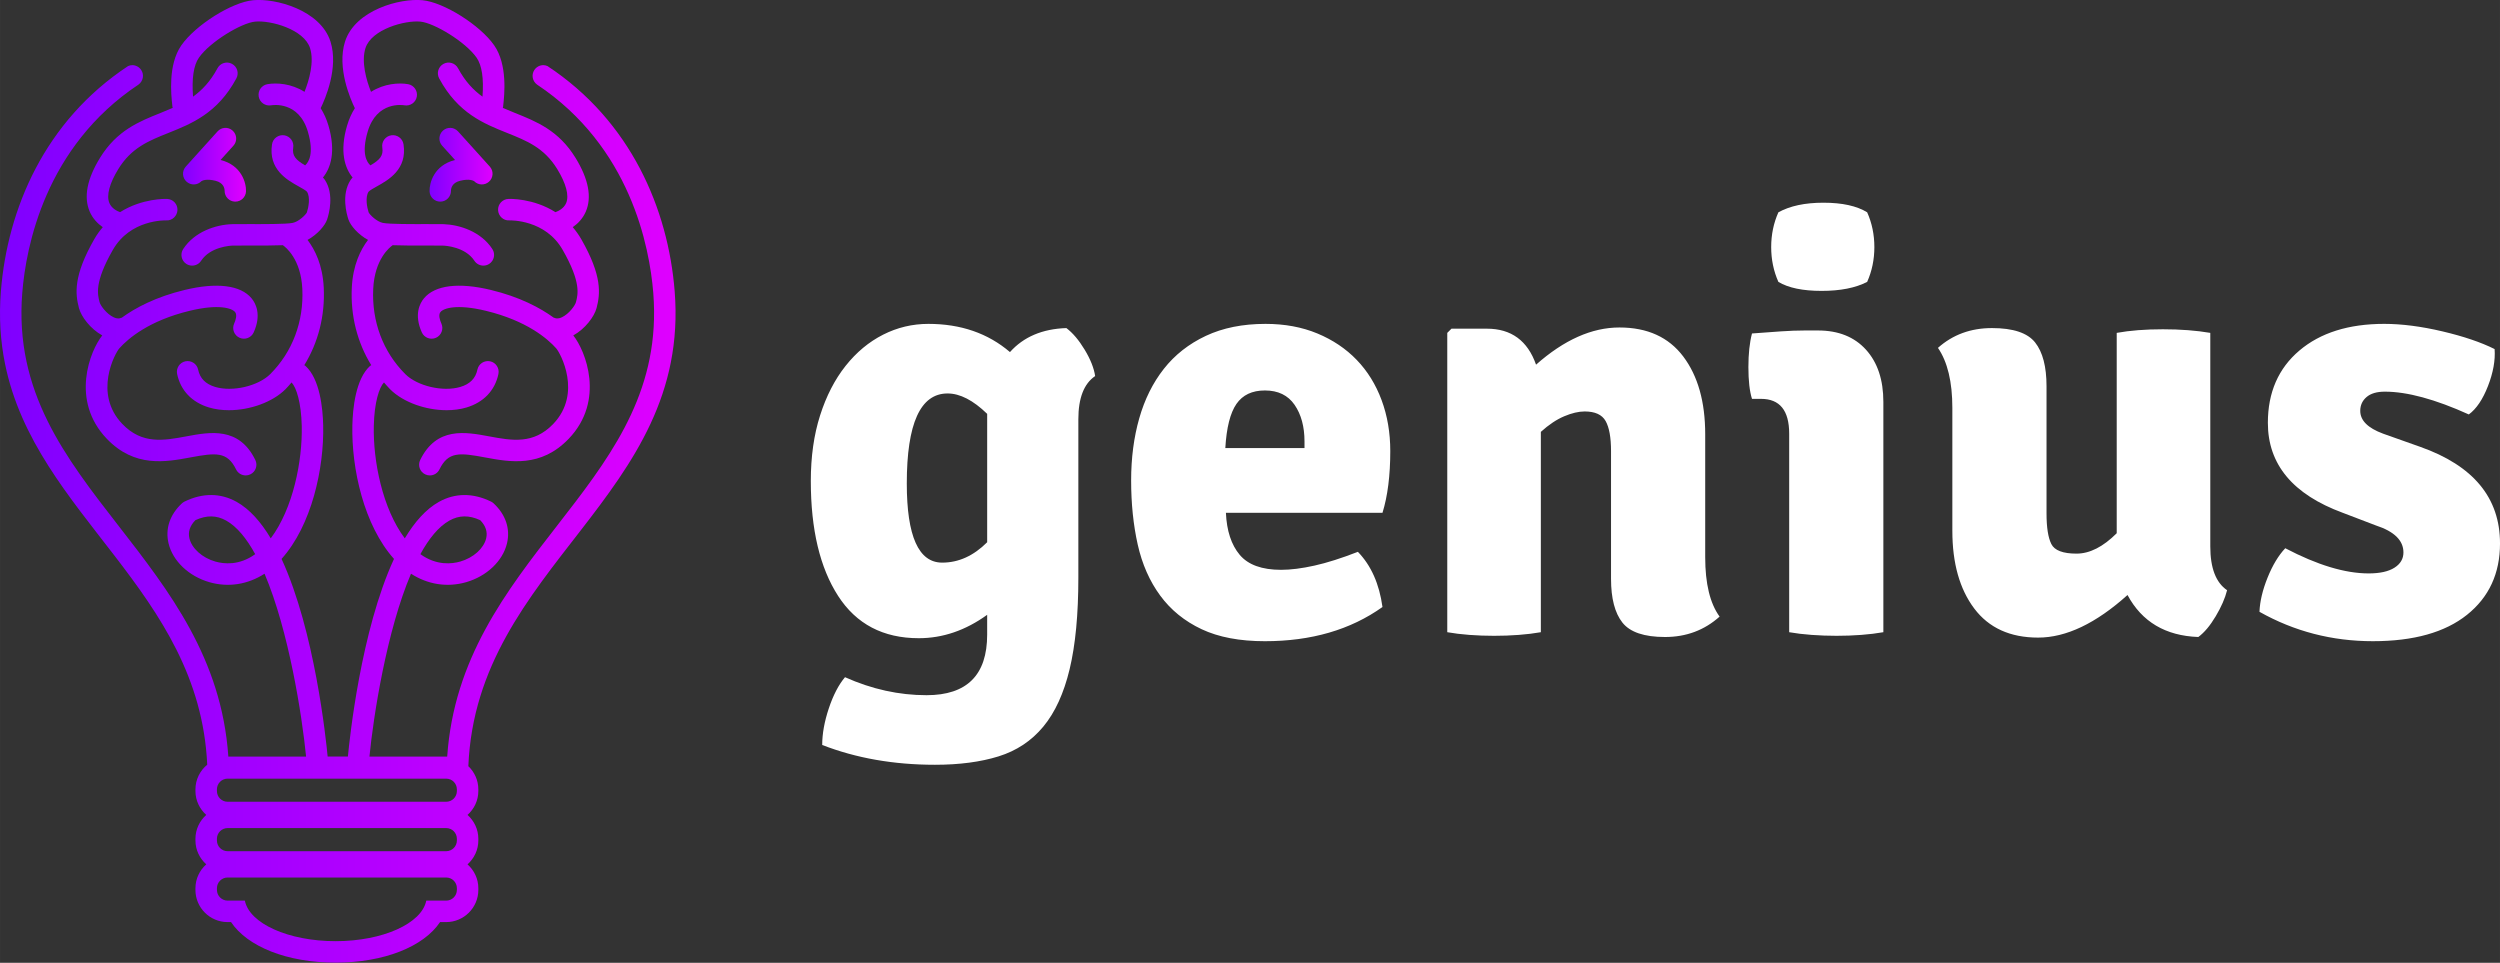 <svg width="387" height="149.037" viewBox="0 0 370 142.491"
    class="looka-1j8o68f">
    <rect x="0" y="0" width="370" height="142.491" fill="#333333" stroke="none"/>
    <defs id="SvgjsDefs1343">
        <linearGradient id="SvgjsLinearGradient1348">
            <stop id="SvgjsStop1349" stop-color="#7f00ff" offset="0"></stop>
            <stop id="SvgjsStop1350" stop-color="#e100ff" offset="1"></stop>
        </linearGradient>
    </defs>
    <g id="SvgjsG1344" featurekey="HdFLvg-0"
        transform="matrix(1.583,0,0,1.583,-29.158,-7.915)"
        fill="url(#SvgjsLinearGradient1348)">
        <path xmlns="http://www.w3.org/2000/svg" fill="url(#SvgjsLinearGradient1348)"
            d="M40.17,17.213c-0.412-0.372-1.042-0.338-1.412,0.072l-2.969,3.289c-0.007,0.008-0.013,0.015-0.018,0.02  c-0.356,0.416-0.312,1.04,0.1,1.401c0.402,0.354,1.006,0.327,1.375-0.052c0.052-0.036,0.424-0.265,1.323-0.04  c0.757,0.189,0.847,0.712,0.85,0.931c-0.009,0.544,0.419,0.998,0.966,1.017c0.012,0,0.023,0,0.035,0c0.537,0,0.98-0.425,0.999-0.966  c0.027-0.799-0.431-2.439-2.365-2.923c-0.005-0.001-0.011-0.002-0.016-0.004l1.203-1.333C40.613,18.215,40.581,17.583,40.17,17.213z  "></path>
        <path xmlns="http://www.w3.org/2000/svg" fill="url(#SvgjsLinearGradient1348)"
            d="M58.581,22.885c0.018,0.541,0.462,0.966,0.998,0.966c0.012,0,0.023,0,0.035,0  c0.547-0.019,0.975-0.472,0.966-1.017c0.003-0.219,0.093-0.742,0.851-0.931c0.898-0.225,1.271,0.004,1.322,0.04  c0.37,0.379,0.975,0.406,1.376,0.052c0.411-0.361,0.456-0.985,0.1-1.401c-0.005-0.005-0.011-0.012-0.018-0.02l-2.969-3.289  c-0.37-0.41-1.001-0.444-1.412-0.072c-0.41,0.37-0.442,1.002-0.072,1.412l1.203,1.333c-0.005,0.001-0.011,0.002-0.016,0.004  C59.012,20.446,58.554,22.086,58.581,22.885z"></path>
        <path xmlns="http://www.w3.org/2000/svg" fill="url(#SvgjsLinearGradient1348)"
            d="M81.496,32.221c-0.612-7.661-4.079-15.888-11.89-21.043c-0.125-0.052-0.255-0.088-0.385-0.088  c-0.329,0-0.651,0.16-0.845,0.456c-0.296,0.449-0.179,1.041,0.247,1.358c8.737,5.807,10.528,15.167,10.873,19.478  c0.046,0.578,0.07,1.143,0.075,1.697c0.069,8.312-4.389,14.049-9.092,20.101c-4.735,6.095-9.622,12.382-10.25,21.56h-7.269  c0.374-3.803,1.607-11.746,3.885-17.102c1.565,1.012,3.385,1.302,5.157,0.793c1.925-0.554,3.424-1.979,3.818-3.629  c0.325-1.36-0.12-2.688-1.25-3.74c-0.071-0.066-0.152-0.122-0.24-0.165c-1.685-0.827-3.37-0.817-4.876,0.026  c-1.221,0.683-2.278,1.889-3.189,3.409c-2.087-2.779-2.973-7.236-2.897-10.521c0.049-2.19,0.505-3.59,0.95-4.054  c0.186,0.213,0.368,0.431,0.569,0.633c1.225,1.225,3.337,1.962,5.29,1.962c0.646,0,1.276-0.081,1.851-0.252  c1.605-0.478,2.667-1.591,2.99-3.132c0.112-0.542-0.235-1.074-0.776-1.188c-0.547-0.11-1.074,0.235-1.188,0.776  c-0.171,0.822-0.695,1.353-1.598,1.622c-1.621,0.484-4.026-0.081-5.15-1.206c-2.076-2.077-3.139-4.908-2.993-7.973  c0.133-2.781,1.554-3.89,1.818-4.073c0.852,0.034,1.963,0.035,3.238,0.031c0.641-0.002,1.178-0.004,1.463,0.006  c0.211,0.007,2.086,0.111,2.94,1.417c0.191,0.294,0.513,0.455,0.84,0.455c0.188,0,0.378-0.053,0.547-0.163  c0.464-0.303,0.595-0.924,0.291-1.388c-1.065-1.632-3.047-2.271-4.547-2.325c-0.298-0.01-0.866-0.009-1.541-0.007  c-1.326,0.004-3.549,0.012-4.151-0.112c-0.572-0.118-1.211-0.749-1.327-0.983c-0.15-0.453-0.338-1.417-0.007-1.93  c0.085-0.114,0.503-0.347,0.779-0.501c1.067-0.594,2.854-1.588,2.488-3.938c-0.086-0.547-0.601-0.921-1.145-0.837  c-0.548,0.085-0.923,0.597-0.838,1.145c0.121,0.775-0.243,1.154-1.111,1.667c-0.339-0.297-0.853-1.107-0.262-3.134  c0.846-2.913,3.329-2.5,3.435-2.482c0.551,0.096,1.066-0.265,1.164-0.81c0.098-0.545-0.265-1.066-0.81-1.165  c-0.856-0.153-2.238-0.066-3.471,0.716c-0.44-1.096-0.924-2.814-0.519-4.087c0.562-1.762,3.688-2.62,5.137-2.479  c1.286,0.124,4.22,1.889,5.253,3.371c0.497,0.713,0.68,1.941,0.551,3.646c-0.846-0.608-1.622-1.421-2.287-2.658  c-0.262-0.489-0.869-0.673-1.356-0.409c-0.488,0.262-0.671,0.87-0.409,1.357c1.75,3.259,4.188,4.234,6.338,5.094  c1.864,0.746,3.474,1.39,4.698,3.379c0.833,1.354,1.131,2.483,0.839,3.181c-0.217,0.516-0.74,0.76-1.001,0.854  c-2.076-1.311-4.276-1.246-4.407-1.235c-0.553,0.024-0.982,0.492-0.958,1.045c0.024,0.553,0.503,0.999,1.041,0.958  c0.134,0,3.375-0.083,4.997,2.756c1.729,3.024,1.438,4.146,1.244,4.888c-0.088,0.336-0.658,1.106-1.313,1.415  c-0.4,0.188-0.611,0.091-0.68,0.061c-0.026-0.012-0.055-0.01-0.082-0.02c-1.289-0.934-3.188-1.944-5.883-2.595  c-3.007-0.727-5.227-0.448-6.251,0.783c-0.395,0.476-0.946,1.522-0.202,3.184c0.228,0.505,0.82,0.731,1.326,0.504  c0.505-0.227,0.731-0.82,0.505-1.325c-0.129-0.287-0.312-0.81-0.086-1.082c0.293-0.353,1.515-0.773,4.236-0.115  c3.813,0.92,5.759,2.593,6.579,3.508c0.39,0.436,2.46,4.215-0.271,7.069c-1.853,1.936-3.876,1.559-6.022,1.158  c-2.182-0.405-4.896-0.912-6.419,2.216c-0.243,0.499-0.035,1.098,0.462,1.34c0.141,0.069,0.292,0.102,0.438,0.102  c0.372,0,0.729-0.207,0.902-0.563c0.82-1.685,1.893-1.562,4.248-1.123c2.333,0.436,5.236,0.976,7.839-1.744  c3.43-3.584,1.562-8.239,0.424-9.66c1.1-0.604,1.962-1.743,2.179-2.564c0.346-1.329,0.537-2.987-1.432-6.432  c-0.242-0.423-0.513-0.791-0.797-1.125c0.479-0.33,0.938-0.802,1.22-1.452c0.583-1.353,0.257-3.048-0.968-5.04  c-1.571-2.554-3.65-3.385-5.66-4.189c-0.382-0.153-0.758-0.308-1.129-0.471c0.005-0.038,0.024-0.07,0.025-0.11l0.016-0.151  c0.103-0.934,0.414-3.776-0.848-5.585c-1.322-1.897-4.706-4.027-6.705-4.22c-2.094-0.207-6.298,0.917-7.24,3.865  c-0.782,2.453,0.516,5.41,0.917,6.23c-0.292,0.461-0.545,1.002-0.733,1.646c-0.701,2.407-0.211,3.946,0.522,4.836  c-0.067,0.077-0.139,0.151-0.195,0.24c-0.871,1.354-0.369,3.163-0.194,3.685c0.19,0.57,0.908,1.406,1.831,1.908  c-0.693,0.906-1.415,2.342-1.517,4.468c-0.126,2.636,0.518,5.126,1.819,7.244c-0.032,0.022-0.07,0.032-0.101,0.06  c-1.366,1.224-1.63,4.007-1.665,5.558c-0.093,4.043,1.083,9.366,3.892,12.495c-3.102,6.713-4.16,16.896-4.31,18.479h-1.893  c-0.149-1.583-1.208-11.767-4.309-18.479c2.81-3.129,3.984-8.451,3.892-12.495c-0.036-1.55-0.299-4.334-1.666-5.558  c-0.031-0.028-0.069-0.037-0.101-0.06c1.303-2.118,1.946-4.608,1.82-7.244c-0.102-2.126-0.824-3.562-1.517-4.468  c0.922-0.502,1.64-1.338,1.83-1.908c0.175-0.522,0.676-2.332-0.194-3.685c-0.057-0.088-0.127-0.163-0.195-0.24  c0.733-0.89,1.222-2.429,0.521-4.836c-0.188-0.644-0.44-1.185-0.733-1.646c0.402-0.821,1.7-3.777,0.917-6.23  c-0.942-2.948-5.146-4.072-7.24-3.865c-1.999,0.193-5.383,2.323-6.705,4.22c-1.262,1.809-0.95,4.651-0.848,5.585l0.016,0.151  c0.001,0.04,0.02,0.072,0.025,0.11c-0.371,0.163-0.747,0.318-1.128,0.471c-2.011,0.804-4.09,1.636-5.661,4.189  c-1.226,1.991-1.551,3.687-0.968,5.04c0.281,0.649,0.742,1.122,1.22,1.452c-0.284,0.334-0.555,0.702-0.796,1.125  c-1.969,3.445-1.778,5.104-1.433,6.432c0.218,0.822,1.081,1.961,2.181,2.564c-1.138,1.421-3.007,6.076,0.422,9.66  c2.603,2.719,5.506,2.179,7.839,1.744c2.355-0.438,3.428-0.562,4.249,1.123c0.173,0.356,0.53,0.563,0.901,0.563  c0.147,0,0.297-0.032,0.439-0.102c0.497-0.242,0.705-0.842,0.462-1.34c-1.523-3.128-4.237-2.622-6.418-2.216  c-2.146,0.401-4.17,0.777-6.022-1.158c-2.731-2.854-0.662-6.633-0.272-7.069c0.821-0.916,2.766-2.588,6.579-3.508  c2.722-0.658,3.944-0.238,4.237,0.115c0.226,0.272,0.043,0.794-0.085,1.082c-0.227,0.505,0,1.099,0.504,1.325  c0.505,0.227,1.099,0.001,1.325-0.504c0.745-1.662,0.194-2.708-0.202-3.184c-1.023-1.231-3.243-1.51-6.25-0.783  c-2.695,0.65-4.595,1.661-5.884,2.595c-0.027,0.01-0.056,0.007-0.083,0.02c-0.068,0.031-0.278,0.128-0.679-0.061  c-0.655-0.308-1.225-1.078-1.314-1.415c-0.193-0.742-0.484-1.863,1.245-4.888c1.623-2.839,4.864-2.757,4.997-2.756  c0.538,0.041,1.017-0.405,1.041-0.958c0.024-0.553-0.405-1.021-0.958-1.045c-0.13-0.01-2.332-0.075-4.408,1.235  c-0.261-0.094-0.784-0.338-1-0.854c-0.292-0.698,0.006-1.828,0.839-3.181c1.224-1.989,2.833-2.633,4.698-3.379  c2.15-0.86,4.587-1.835,6.338-5.094c0.262-0.488,0.079-1.096-0.409-1.357c-0.488-0.265-1.095-0.08-1.357,0.409  c-0.664,1.236-1.441,2.05-2.286,2.658c-0.129-1.706,0.053-2.934,0.55-3.646c1.033-1.482,3.966-3.247,5.252-3.371  c1.45-0.142,4.575,0.717,5.137,2.479c0.406,1.273-0.078,2.991-0.519,4.087c-1.231-0.782-2.614-0.869-3.471-0.716  c-0.545,0.099-0.907,0.62-0.809,1.165c0.098,0.544,0.613,0.905,1.165,0.81c0.106-0.018,2.588-0.431,3.435,2.482  c0.59,2.027,0.076,2.837-0.263,3.134c-0.867-0.513-1.231-0.892-1.111-1.667c0.085-0.547-0.29-1.06-0.837-1.145  c-0.544-0.084-1.06,0.29-1.145,0.837c-0.365,2.35,1.42,3.345,2.487,3.938c0.277,0.154,0.695,0.387,0.78,0.501  c0.33,0.514,0.142,1.477-0.007,1.93c-0.116,0.234-0.755,0.865-1.328,0.983c-0.603,0.124-2.825,0.116-4.15,0.112  c-0.676-0.002-1.244-0.003-1.542,0.007c-1.5,0.054-3.48,0.693-4.547,2.325c-0.303,0.464-0.172,1.085,0.291,1.388  c0.169,0.11,0.359,0.163,0.547,0.163c0.328,0,0.648-0.16,0.841-0.455c0.853-1.306,2.729-1.41,2.94-1.417  c0.284-0.01,0.822-0.008,1.463-0.006c1.275,0.004,2.386,0.003,3.237-0.031c0.265,0.183,1.686,1.292,1.819,4.073  c0.146,3.065-0.917,5.896-2.993,7.973c-1.125,1.125-3.528,1.69-5.15,1.206c-0.904-0.269-1.427-0.8-1.599-1.622  c-0.113-0.541-0.641-0.886-1.187-0.776c-0.542,0.114-0.889,0.645-0.776,1.188c0.323,1.542,1.384,2.654,2.99,3.132  c0.574,0.171,1.203,0.252,1.851,0.252c1.953,0,4.065-0.738,5.29-1.962c0.202-0.202,0.383-0.419,0.569-0.633  c0.444,0.464,0.9,1.864,0.951,4.054c0.075,3.285-0.812,7.742-2.898,10.521c-0.912-1.521-1.969-2.727-3.188-3.409  c-1.507-0.844-3.193-0.854-4.877-0.026c-0.087,0.043-0.168,0.099-0.241,0.165c-1.13,1.052-1.573,2.38-1.249,3.74  c0.394,1.65,1.893,3.075,3.817,3.629c1.774,0.509,3.593,0.219,5.158-0.793c2.276,5.355,3.51,13.299,3.884,17.102h-7.268  c-0.629-9.178-5.515-15.465-10.251-21.56c-5.016-6.456-9.754-12.553-9.016-21.798c0.344-4.311,2.136-13.671,10.873-19.478  c0.426-0.317,0.543-0.909,0.248-1.358c-0.194-0.295-0.516-0.456-0.845-0.456c-0.131,0-0.26,0.036-0.385,0.088  c-7.811,5.155-11.277,13.382-11.889,21.043h0c-0.196,2.448-0.041,4.688,0.381,6.771c2.877,14.229,18.157,21.207,18.91,37.502  c-0.667,0.552-1.102,1.375-1.102,2.307v0.156c0,0.89,0.396,1.682,1.011,2.232c-0.615,0.552-1.011,1.344-1.011,2.232v0.157  c0,0.889,0.396,1.681,1.011,2.232c-0.615,0.551-1.011,1.344-1.011,2.232V88.2c0,1.659,1.349,3.009,3.008,3.009h0.321  C41.553,93.504,45.257,95,49.791,95c4.534,0,8.238-1.496,9.77-3.791h0.57c1.659,0,3.009-1.35,3.009-3.009v-0.156  c0-0.889-0.396-1.682-1.011-2.232c0.614-0.552,1.011-1.344,1.011-2.232v-0.157c0-0.889-0.396-1.681-1.011-2.232  c0.614-0.551,1.011-1.343,1.011-2.232v-0.156c0-0.854-0.36-1.62-0.934-2.169C62.979,57.847,83.03,51.426,81.496,32.221z   M60.435,53.671c0.906-0.506,1.823-0.521,2.877-0.04c0.516,0.525,0.705,1.098,0.561,1.703c-0.227,0.945-1.199,1.816-2.422,2.168  c-0.786,0.225-2.23,0.394-3.728-0.692C58.52,55.354,59.423,54.237,60.435,53.671z M38.55,57.502  c-1.223-0.352-2.195-1.223-2.421-2.168c-0.145-0.605,0.043-1.178,0.56-1.703c1.054-0.48,1.971-0.466,2.876,0.04  c1.013,0.566,1.915,1.683,2.712,3.139C40.781,57.896,39.336,57.727,38.55,57.502z M61.134,88.2c0,0.555-0.448,1.003-1.003,1.003  h-1.859c-0.416,2.128-4.053,3.791-8.48,3.791s-8.064-1.663-8.48-3.791h-1.609c-0.554,0-1.002-0.448-1.002-1.003v-0.156  c0-0.555,0.448-1.003,1.002-1.003h20.429c0.555,0,1.003,0.448,1.003,1.003V88.2z M61.134,83.579c0,0.554-0.448,1.003-1.003,1.003  H39.702c-0.554,0-1.002-0.449-1.002-1.003v-0.157c0-0.554,0.448-1.002,1.002-1.002h20.429c0.555,0,1.003,0.448,1.003,1.002V83.579z   M61.134,78.957c0,0.555-0.448,1.003-1.003,1.003H39.702c-0.554,0-1.002-0.448-1.002-1.003v-0.156c0-0.555,0.448-1.003,1.002-1.003  h20.429c0.555,0,1.003,0.448,1.003,1.003V78.957z"></path>
    </g>
    <g id="SvgjsG1345" featurekey="VomJeJ-0"
        transform="matrix(4.439,0,0,4.439,117.159,4.787)"
        fill="#ffffff">
        <path
            d="M7.28 10.66 q0.68 -0.76 1.88 -0.8 q0.32 0.24 0.61 0.72 t0.35 0.88 q-0.56 0.38 -0.56 1.44 l0 5.28 q0 1.84 -0.29 3.05 t-0.88 1.92 t-1.49 0.99 t-2.12 0.28 q-2.06 0 -3.76 -0.66 q0 -0.56 0.22 -1.22 t0.54 -1.04 q1.34 0.6 2.72 0.6 q2.02 0 2.02 -2.02 l0 -0.66 q-1.08 0.78 -2.28 0.78 q-1.78 0 -2.69 -1.41 t-0.91 -3.83 q0 -1.22 0.31 -2.19 t0.85 -1.65 t1.25 -1.04 t1.51 -0.36 q1.62 0 2.72 0.94 z M6.52 17 l0 -4.28 q-0.7 -0.68 -1.32 -0.68 q-1.36 0 -1.36 3 q0 2.64 1.18 2.64 q0.82 0 1.5 -0.68 z M19.7 16.02 l-5.22 0 q0.04 0.9 0.46 1.4 t1.38 0.5 q0.48 0 1.11 -0.14 t1.45 -0.46 q0.66 0.68 0.82 1.84 q-1.6 1.14 -3.92 1.14 q-1.26 0 -2.11 -0.4 t-1.38 -1.12 t-0.75 -1.7 t-0.22 -2.14 q0 -1.12 0.27 -2.07 t0.82 -1.65 t1.4 -1.1 t1.99 -0.4 q0.96 0 1.73 0.32 t1.31 0.88 t0.83 1.34 t0.29 1.7 q0 1.22 -0.26 2.06 z M14.46 13.86 l2.64 0 l0 -0.22 q0 -0.74 -0.33 -1.22 t-0.99 -0.48 q-0.64 0 -0.95 0.45 t-0.37 1.47 z M30.46 13.4 l0 4.1 q0 1.32 0.48 1.98 q-0.76 0.68 -1.82 0.68 q-1.04 0 -1.42 -0.48 t-0.38 -1.46 l0 -4.26 q0 -0.68 -0.18 -1 t-0.7 -0.32 q-0.3 0 -0.68 0.16 t-0.78 0.52 l0 6.68 q-0.34 0.06 -0.74 0.09 t-0.82 0.03 t-0.82 -0.03 t-0.74 -0.09 l0 -9.98 l0.14 -0.14 l1.18 0 q1.22 0 1.64 1.2 q1.4 -1.24 2.78 -1.24 q1.4 0 2.13 0.97 t0.73 2.59 z M36.4 12.32 l0 7.68 q-0.34 0.06 -0.74 0.09 t-0.82 0.03 t-0.83 -0.03 t-0.75 -0.09 l0 -6.62 q0 -1.16 -0.94 -1.16 l-0.3 0 q-0.12 -0.38 -0.12 -1.06 q0 -0.66 0.12 -1.12 q0.52 -0.04 0.96 -0.07 t0.8 -0.03 l0.44 0 q1.02 0 1.6 0.64 t0.58 1.74 z M32.9 6 q0.58 -0.32 1.5 -0.32 q0.94 0 1.46 0.32 q0.24 0.54 0.24 1.16 t-0.24 1.16 q-0.58 0.3 -1.52 0.3 t-1.44 -0.3 q-0.24 -0.54 -0.24 -1.16 t0.24 -1.16 z M38.7 16.62 l0 -4.1 q0 -1.3 -0.48 -2 q0.74 -0.66 1.8 -0.66 t1.44 0.48 t0.38 1.46 l0 4.24 q0 0.7 0.16 1.02 t0.84 0.32 q0.66 0 1.34 -0.68 l0 -6.68 q0.66 -0.12 1.54 -0.12 t1.58 0.12 l0 7.12 q0 1.08 0.56 1.46 q-0.1 0.4 -0.38 0.87 t-0.58 0.69 q-1.64 -0.06 -2.36 -1.4 q-1.58 1.42 -2.98 1.42 t-2.13 -0.97 t-0.73 -2.59 z M48.94 19.32 q0.02 -0.52 0.27 -1.14 t0.59 -0.98 q1.6 0.84 2.78 0.84 q0.56 0 0.86 -0.19 t0.3 -0.51 q0 -0.6 -0.92 -0.9 l-1.1 -0.42 q-2.5 -0.92 -2.5 -3 q0 -1.52 1.05 -2.41 t2.83 -0.89 q0.88 0 1.94 0.25 t1.74 0.59 q0.04 0.56 -0.22 1.23 t-0.64 0.95 q-1.68 -0.76 -2.8 -0.76 q-0.4 0 -0.61 0.18 t-0.21 0.46 q0 0.48 0.76 0.76 l1.24 0.44 q2.66 0.94 2.66 3.22 q0 1.5 -1.1 2.38 t-3.14 0.88 t-3.78 -0.98 z"></path>
    </g>
</svg>